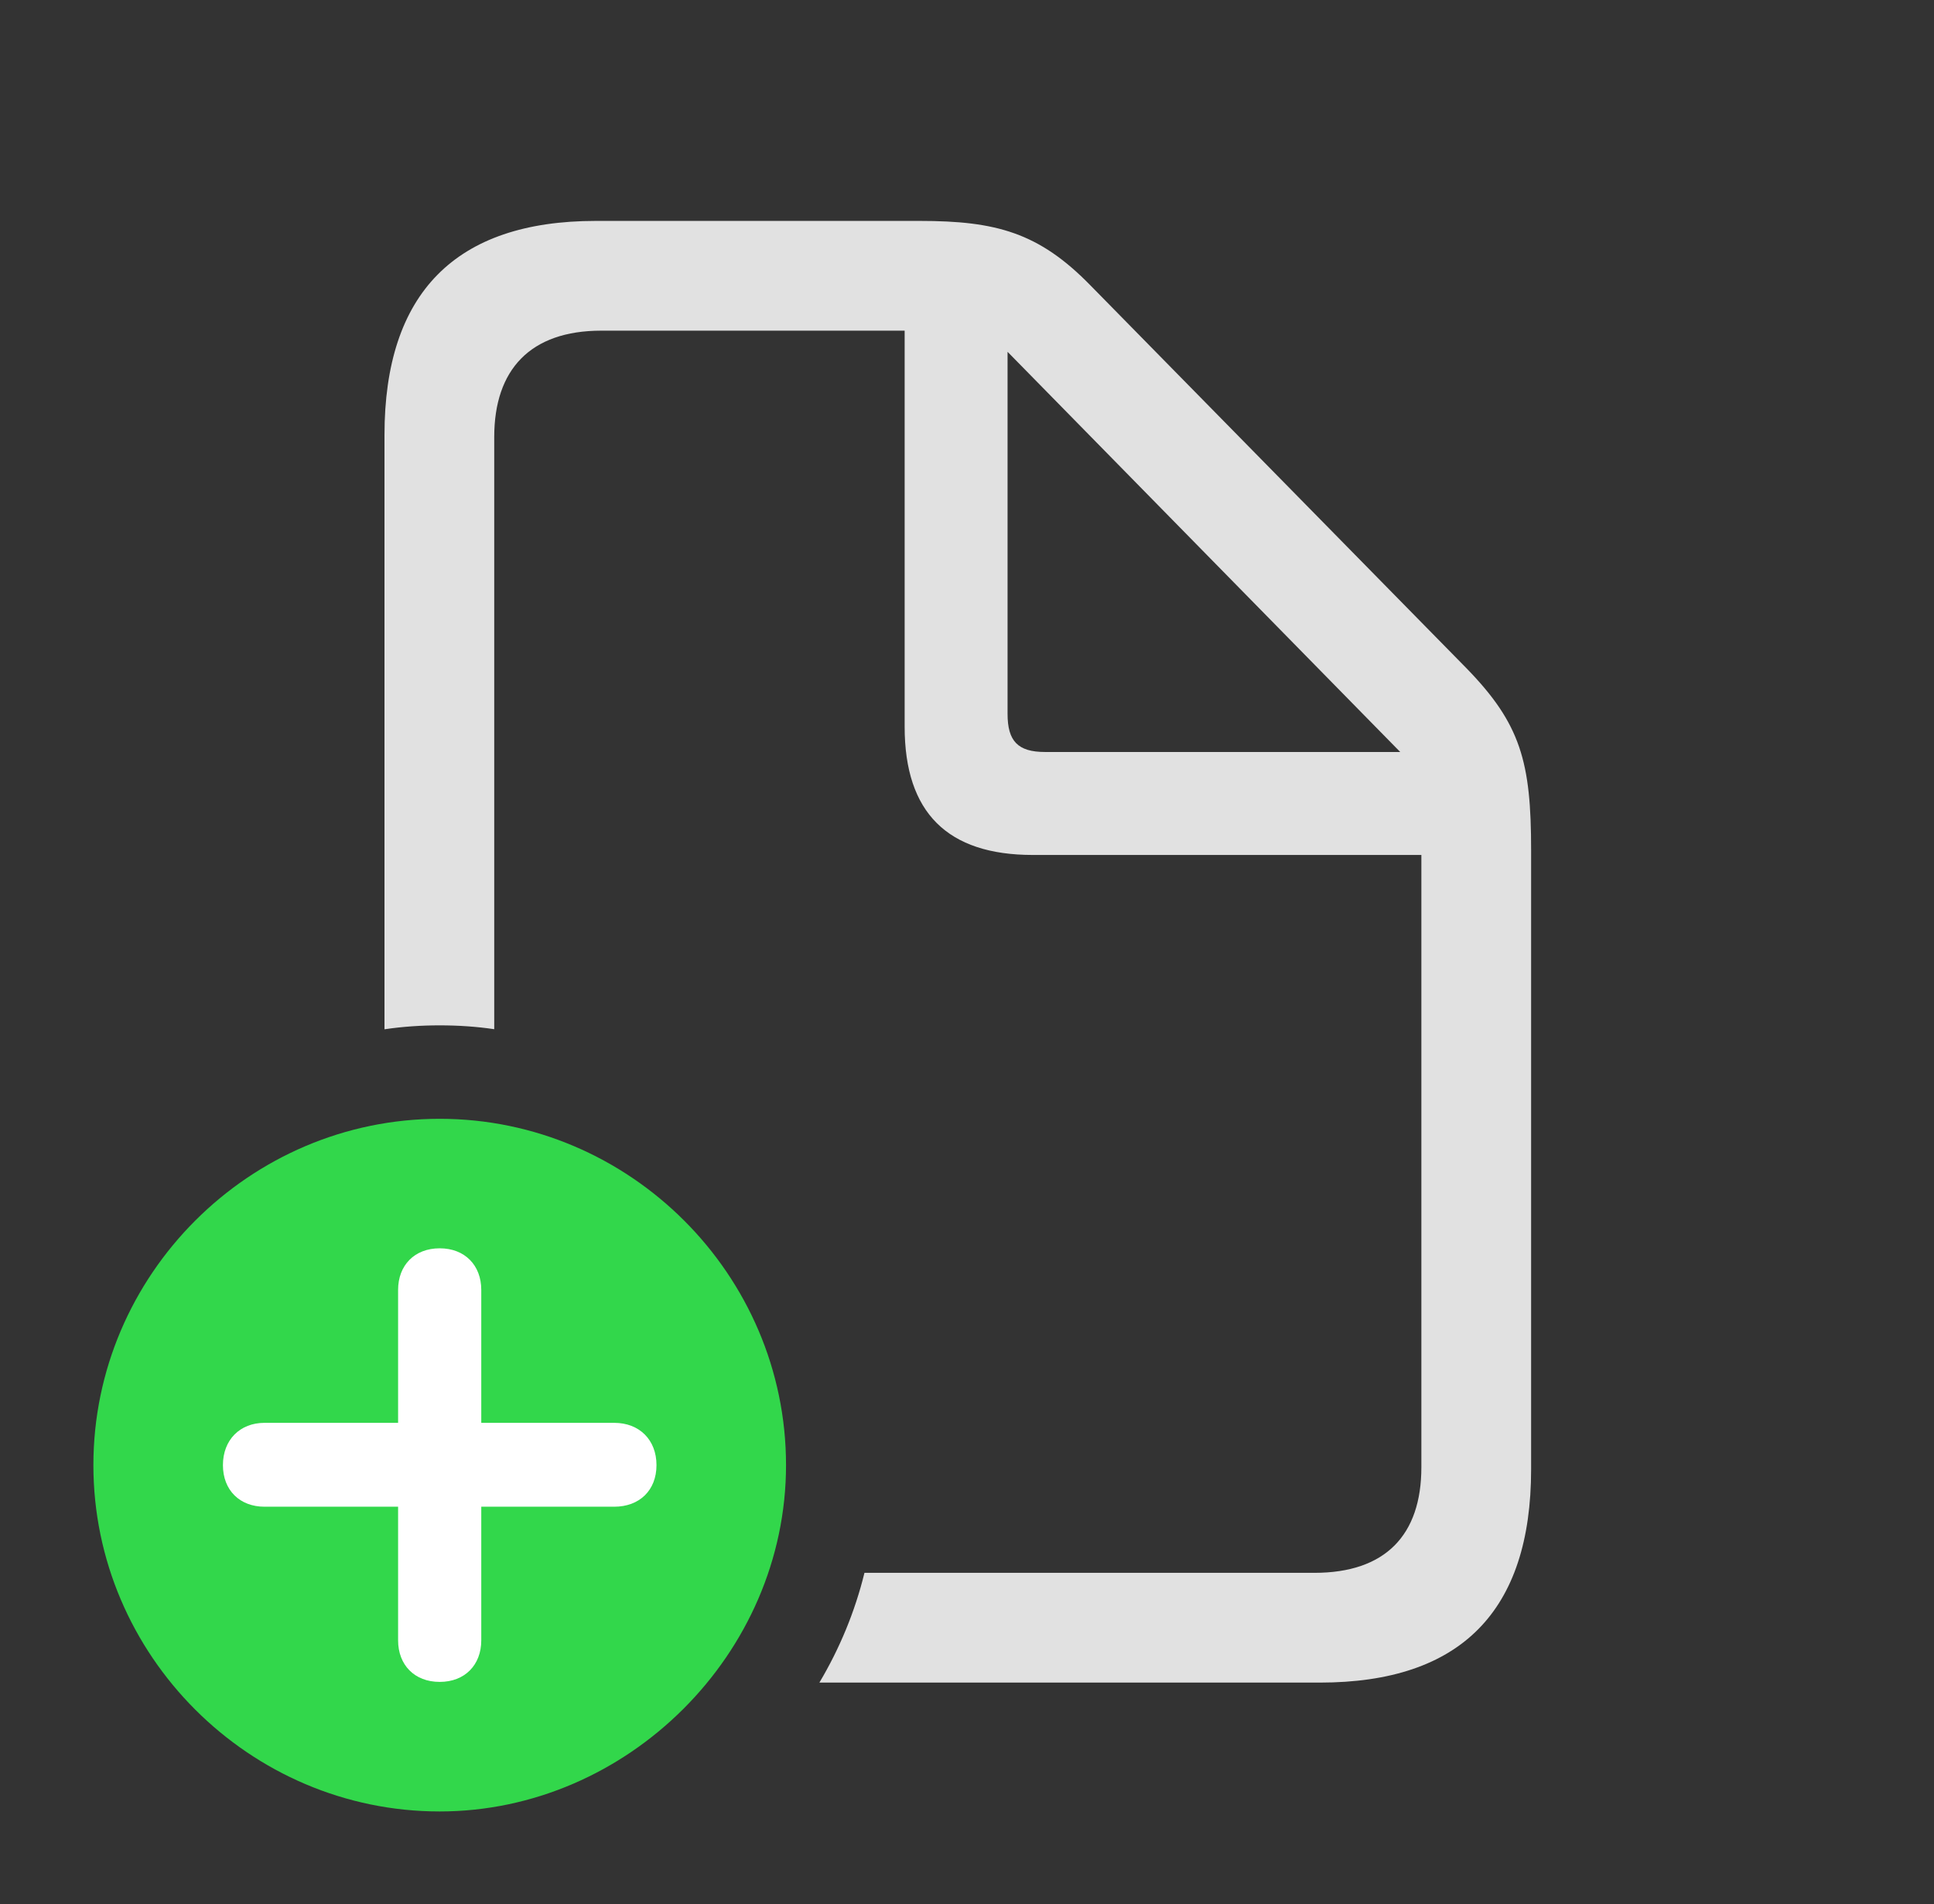 <?xml version="1.0" encoding="UTF-8"?>
<!--Generator: Apple Native CoreSVG 326-->
<!DOCTYPE svg
PUBLIC "-//W3C//DTD SVG 1.1//EN"
       "http://www.w3.org/Graphics/SVG/1.1/DTD/svg11.dtd">
<svg version="1.1" xmlns="http://www.w3.org/2000/svg" xmlns:xlink="http://www.w3.org/1999/xlink" viewBox="0 0 38.787 38.185">
 <rect x="0" y="0" width="38.787" height="38.185" fill="#333333" stroke="none"/>
 <g>
  <rect height="38.185" opacity="0" width="38.787" x="0" y="0"/>
  <path d="M21.875 5.729L29.408 13.398C30.502 14.52 30.707 15.285 30.707 17.049L30.707 29.463C30.707 32.307 29.299 33.742 26.469 33.742L16.433 33.742C16.837 33.063 17.145 32.324 17.337 31.541L26.359 31.541C27.781 31.541 28.506 30.789 28.506 29.422L28.506 17.145L20.713 17.145C19.004 17.145 18.143 16.297 18.143 14.574L18.143 6.631L12.059 6.631C10.637 6.631 9.912 7.41 9.912 8.764L9.912 20.639C9.555 20.586 9.189 20.562 8.818 20.562C8.443 20.562 8.072 20.587 7.711 20.641L7.711 8.723C7.711 5.879 9.133 4.43 11.949 4.43L18.443 4.43C19.975 4.43 20.836 4.662 21.875 5.729ZM20.207 14.315C20.207 14.861 20.412 15.08 20.959 15.08L28.082 15.08L20.207 7.055Z" fill="white" fill-opacity="0.85"/>
  <path d="M8.818 36.326C12.578 36.326 15.764 33.168 15.764 29.381C15.764 25.566 12.633 22.436 8.818 22.436C5.004 22.436 1.873 25.566 1.873 29.381C1.873 33.195 5.004 36.326 8.818 36.326Z" fill="#32d74b"/>
  <path d="M8.818 33.728C8.312 33.728 7.984 33.387 7.984 32.895L7.984 30.215L5.305 30.215C4.812 30.215 4.471 29.887 4.471 29.381C4.471 28.875 4.812 28.533 5.305 28.533L7.984 28.533L7.984 25.867C7.984 25.375 8.312 25.033 8.818 25.033C9.324 25.033 9.652 25.375 9.652 25.867L9.652 28.533L12.318 28.533C12.824 28.533 13.166 28.875 13.166 29.381C13.166 29.887 12.824 30.215 12.318 30.215L9.652 30.215L9.652 32.895C9.652 33.387 9.324 33.728 8.818 33.728Z" fill="white"/>
 </g>
</svg>
